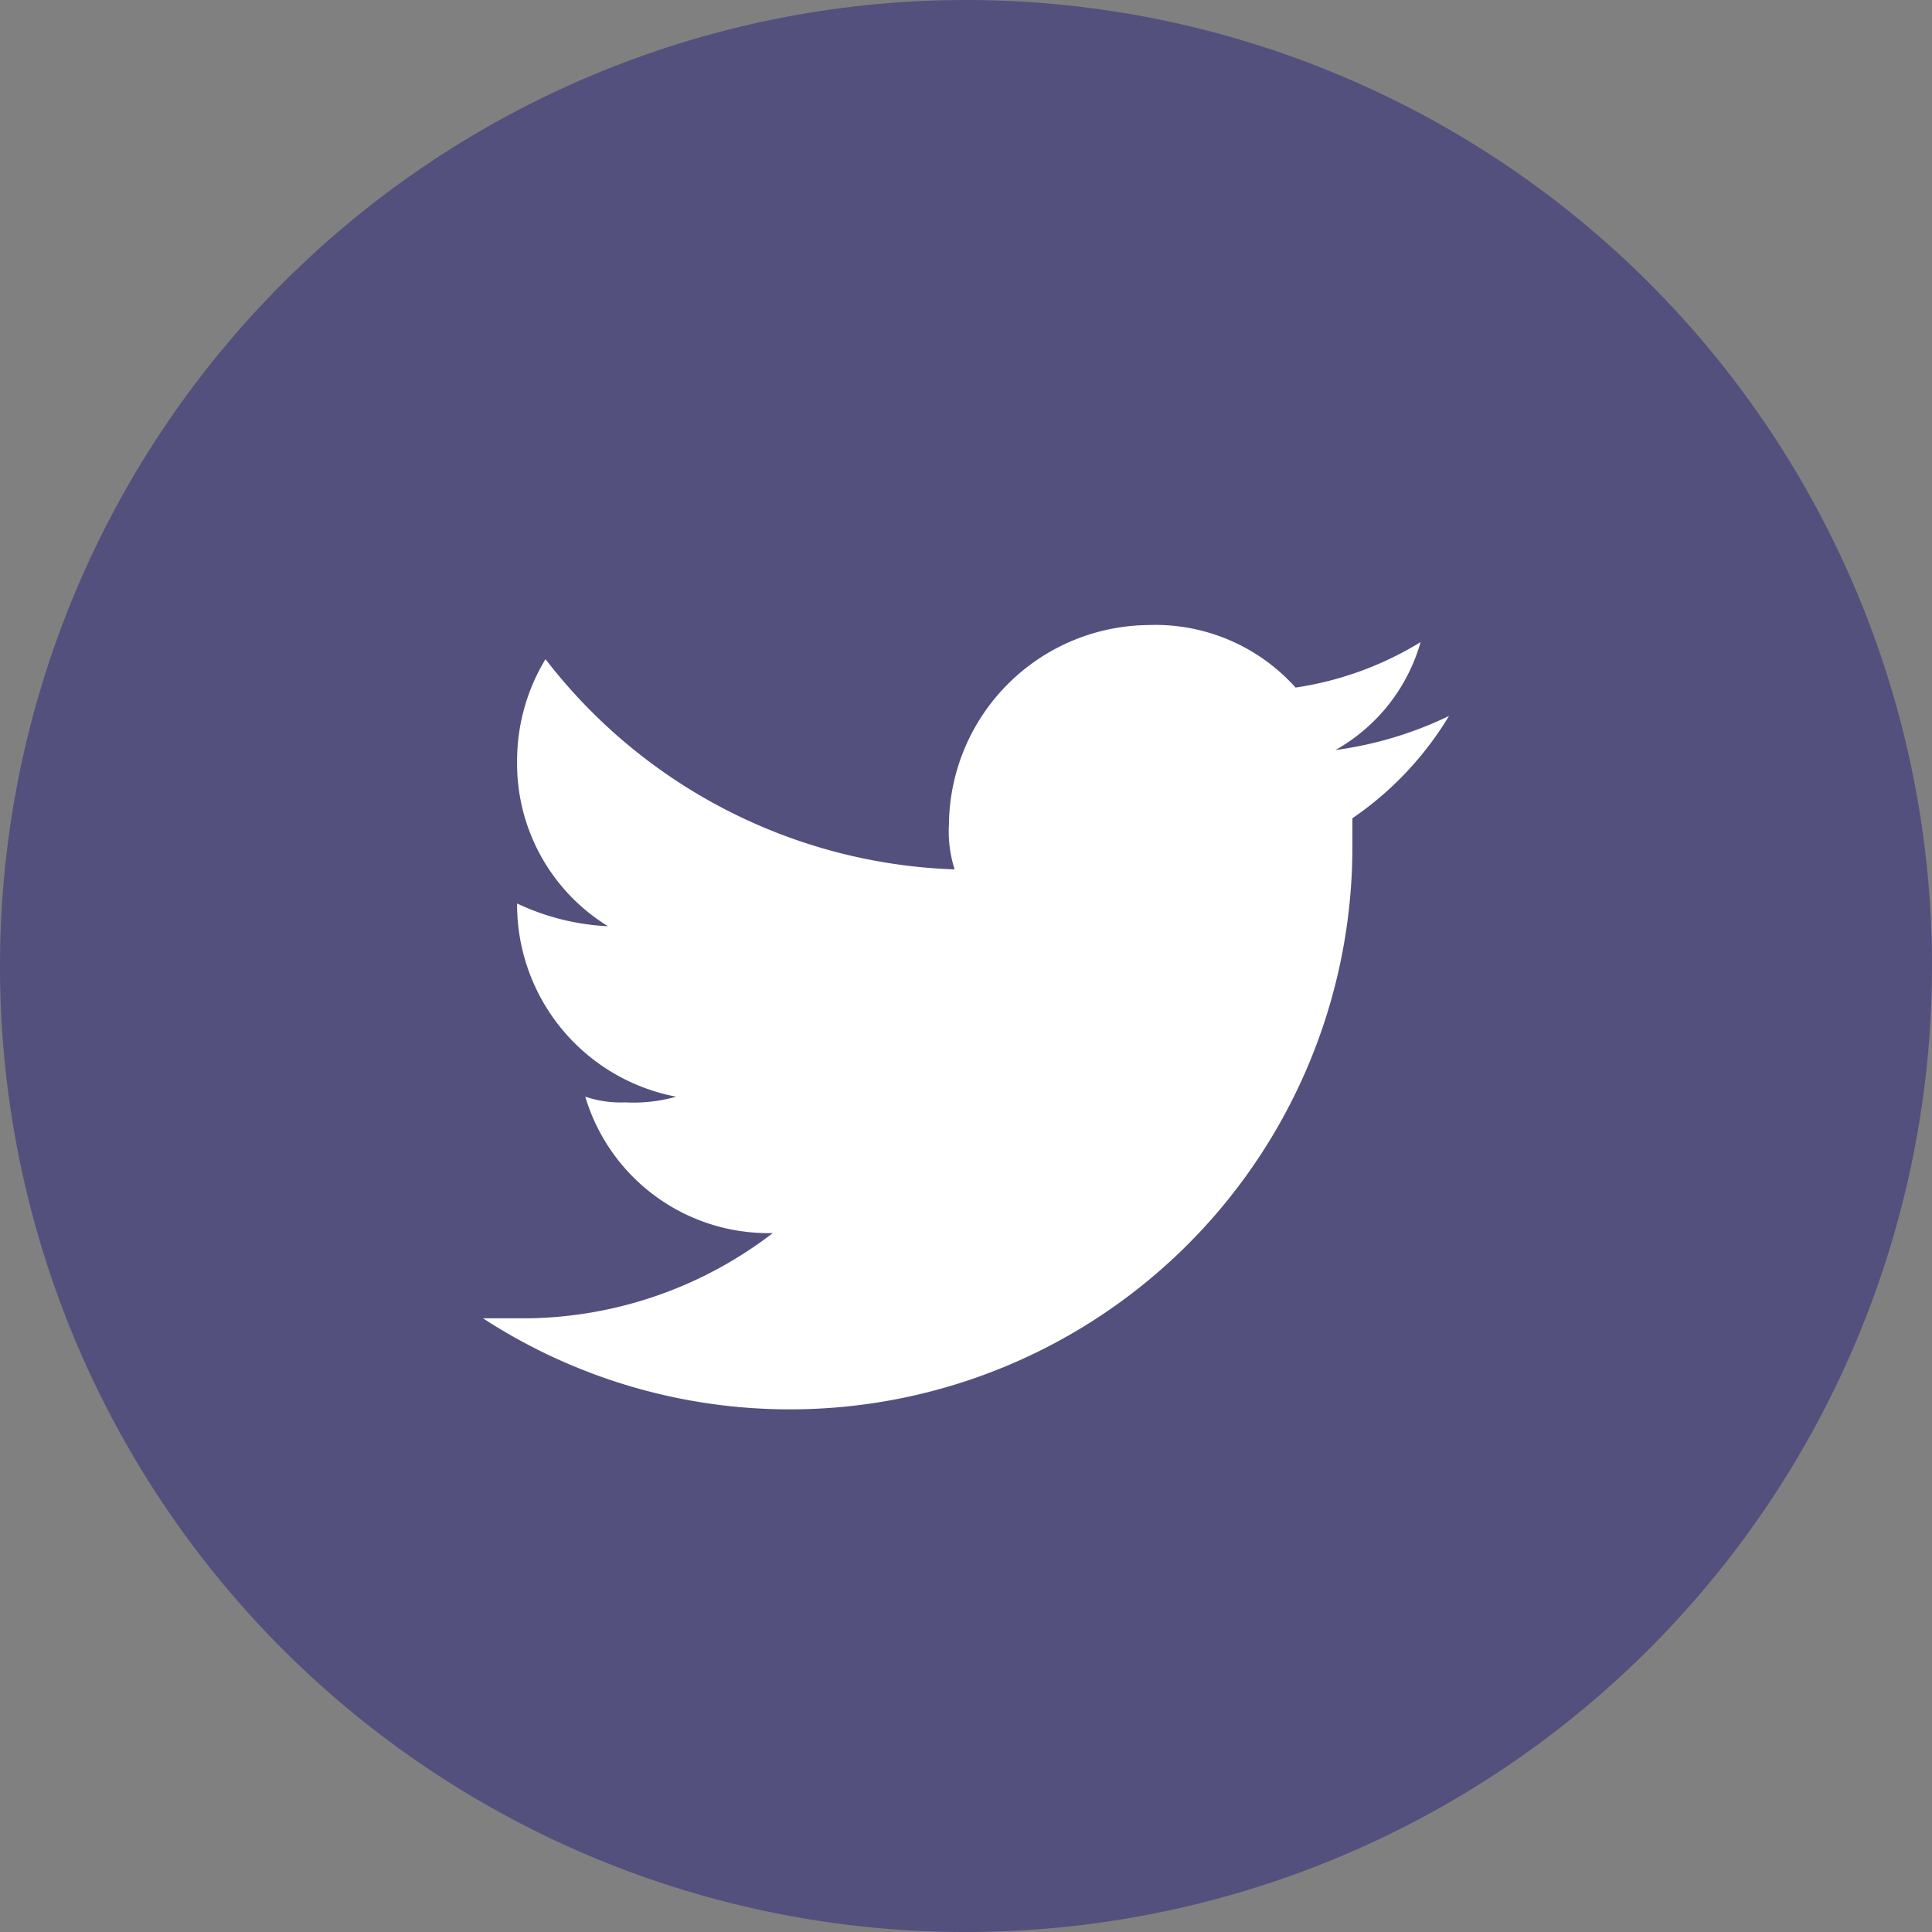 <svg xmlns="http://www.w3.org/2000/svg" viewBox="1658 1078 34 34"><rect x="1658" y="1078" width="34" height="34" fill="#808080" stroke="none"/><defs><style>.a{fill:#53507e;}.b{fill:#fff;}</style></defs><g transform="translate(1658 1078)"><path class="a" d="M17,34A17,17,0,1,0,0,17,16.986,16.986,0,0,0,17,34"/><path class="b" d="M25.5,12.6a6.637,6.637,0,0,1-2,.6A3.171,3.171,0,0,0,25,11.3a5.838,5.838,0,0,1-2.2.8A3.315,3.315,0,0,0,20.2,11a3.543,3.543,0,0,0-3.5,3.5,2.2,2.2,0,0,0,.1.8,9.492,9.492,0,0,1-7.2-3.7,3.453,3.453,0,0,0-.5,1.8,3.356,3.356,0,0,0,1.6,2.9,4.193,4.193,0,0,1-1.6-.4h0a3.441,3.441,0,0,0,2.8,3.4,2.769,2.769,0,0,1-.9.1,1.952,1.952,0,0,1-.7-.1,3.362,3.362,0,0,0,3.3,2.4,7.226,7.226,0,0,1-4.3,1.5H8.5a9.9,9.9,0,0,0,15.3-8.3v-.5a5.814,5.814,0,0,0,1.7-1.8"/></g></svg>
